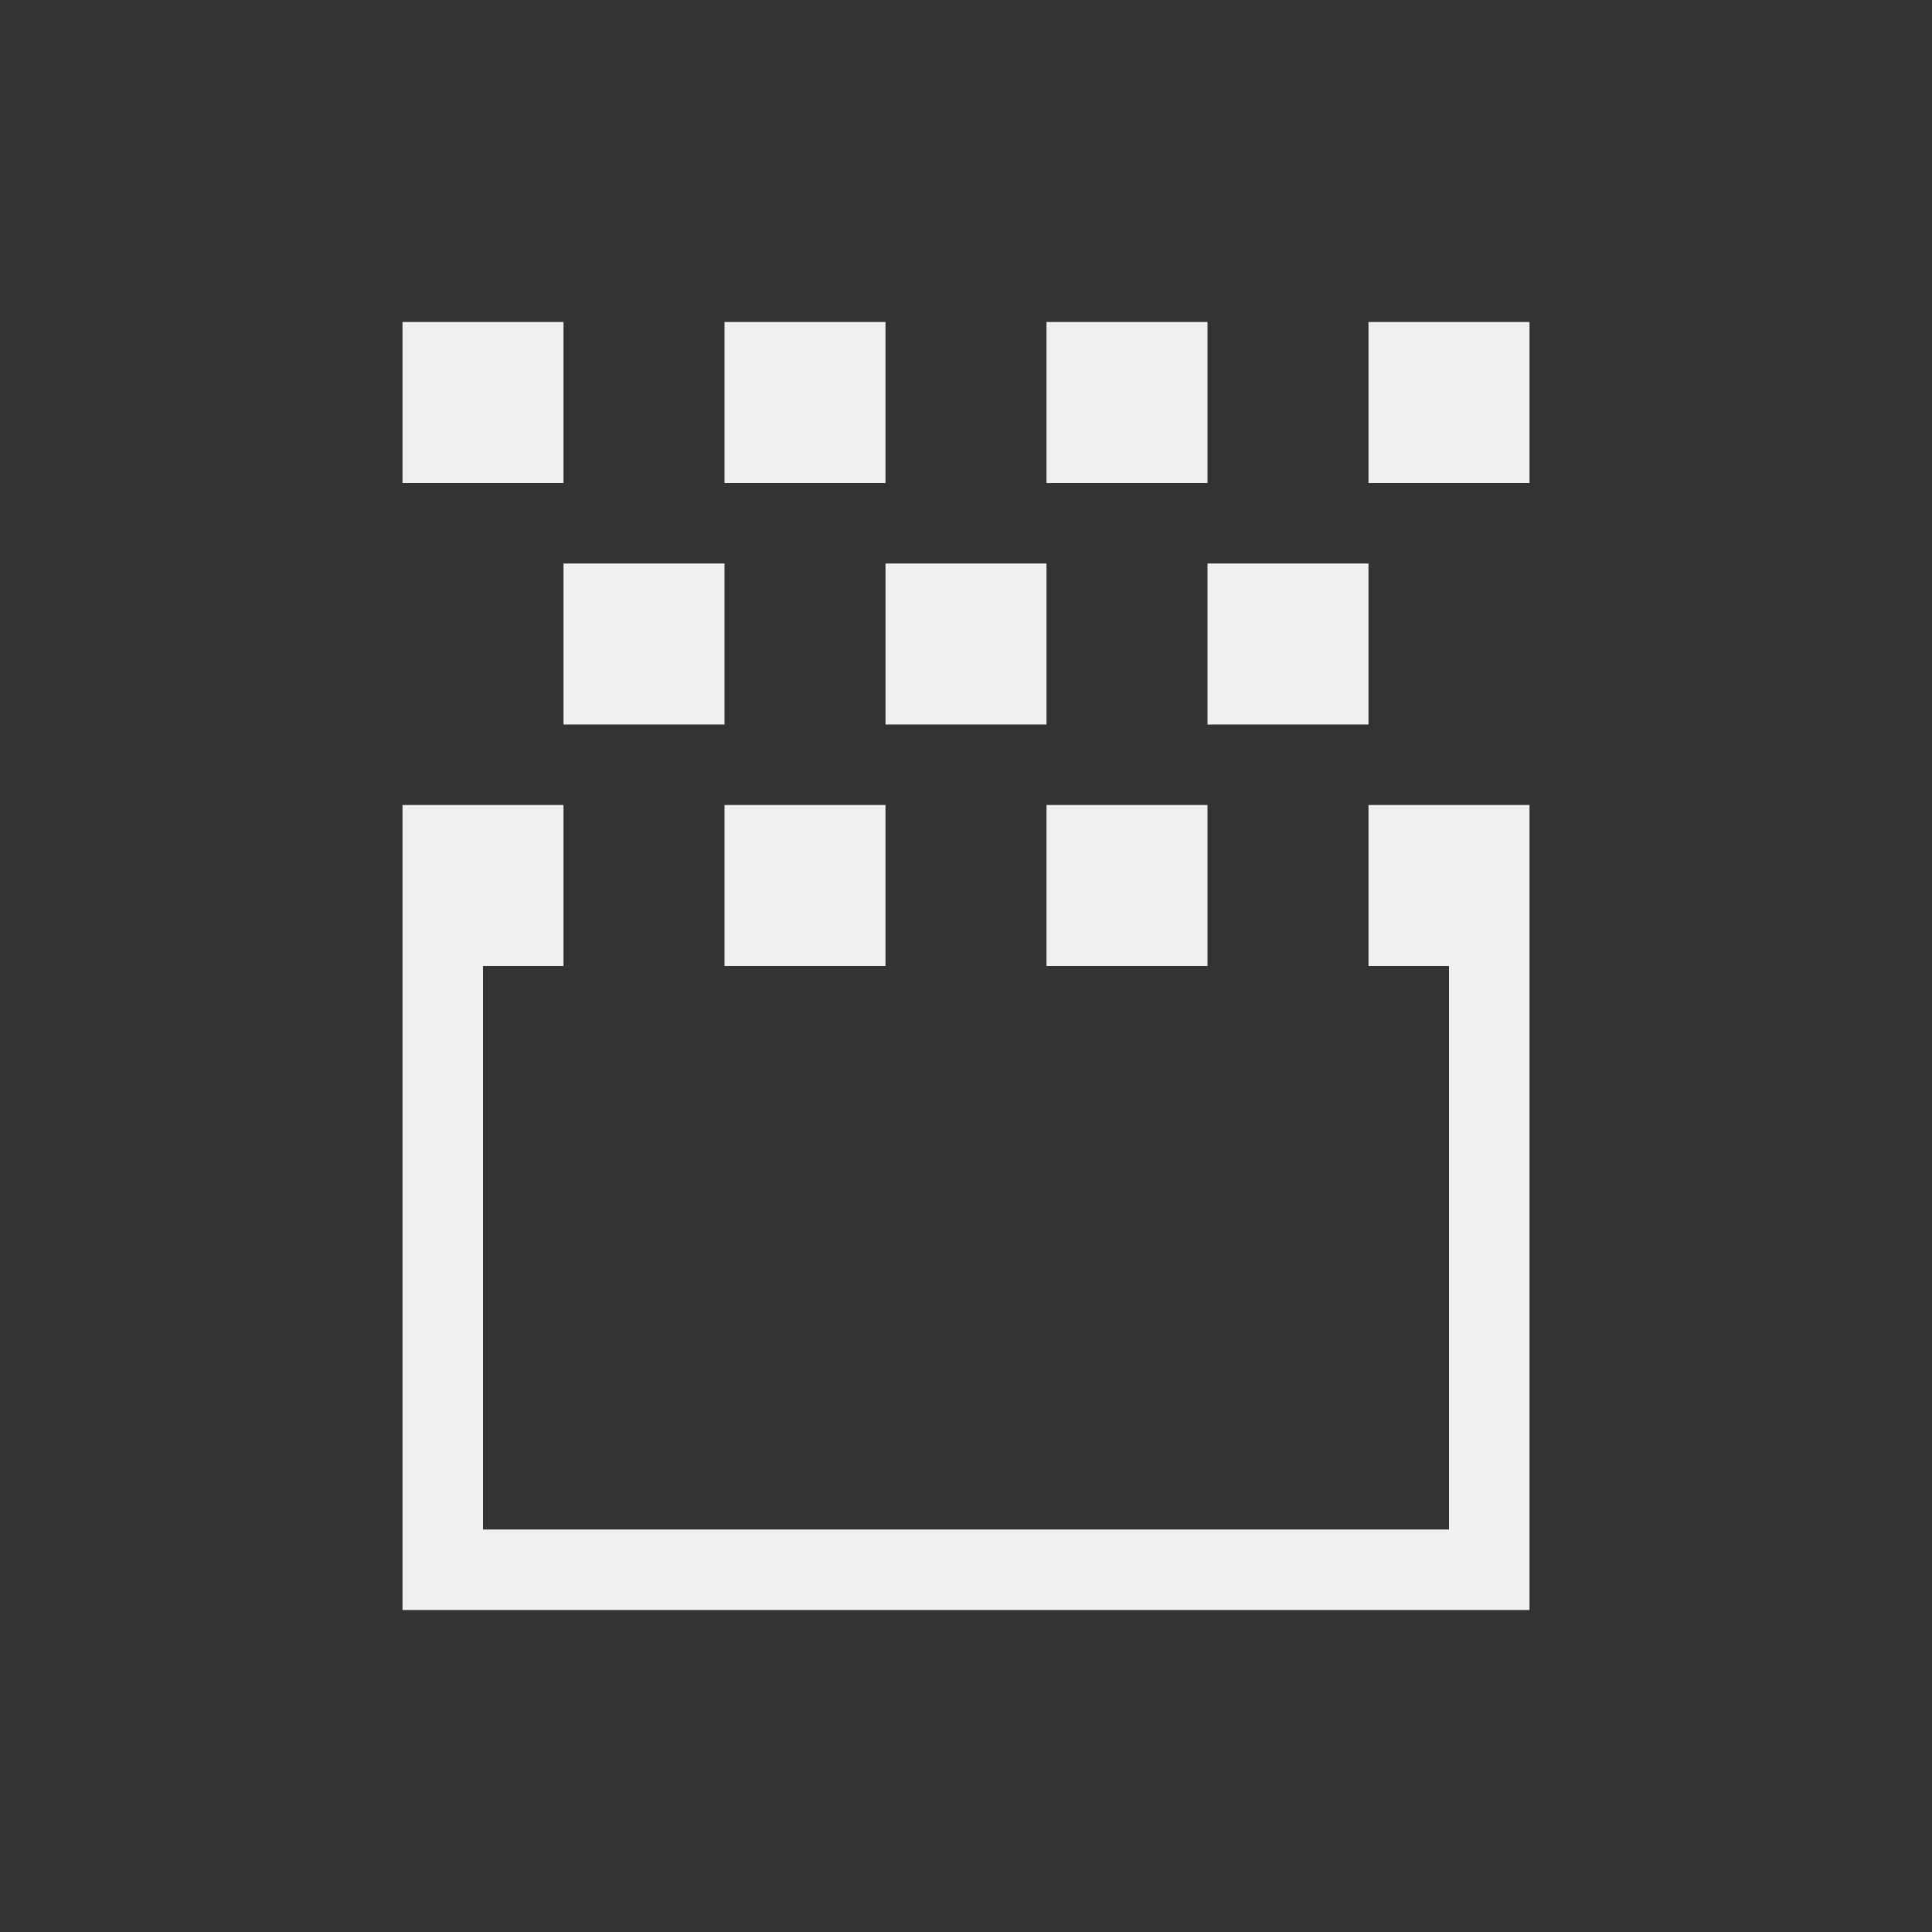 <!DOCTYPE svg>
<svg viewBox="0 0 24 24" version="1.1" xmlns="http://www.w3.org/2000/svg">
    <rect x="0" y="0" width="24" height="24" fill="#333333" stroke="none"/>
    <defs>
        <style type="text/css" id="current-color-scheme">
            .ColorScheme-Text {
                color:#eff0f1;
            }
        </style>
    </defs><g transform="translate(1,1)">
    <path class="ColorScheme-Text" style="fill:currentColor; fill-opacity:1; stroke:none" d="M 4 19 L 4 18 L 4 11 L 4 9 L 6 9 L 6 11 L 5 11 L 5 18 L 17 18 L 17 11 L 16 11 L 16 9 L 18 9 L 18 11 L 18 19 L 5 19 L 4 19 Z M 8 11 L 8 9 L 10 9 L 10 11 L 8 11 Z M 12 11 L 12 9 L 14 9 L 14 11 L 12 11 Z M 6 8 L 6 6 L 8 6 L 8 8 L 6 8 Z M 10 8 L 10 6 L 12 6 L 12 8 L 10 8 Z M 14 8 L 14 6 L 16 6 L 16 8 L 14 8 Z M 4 5 L 4 3 L 5 3 L 6 3 L 6 5 L 4 5 Z M 8 5 L 8 3 L 10 3 L 10 5 L 8 5 Z M 12 5 L 12 3 L 14 3 L 14 5 L 12 5 Z M 16 5 L 16 3 L 17 3 L 18 3 L 18 5 L 16 5 Z"/>
</g></svg>
